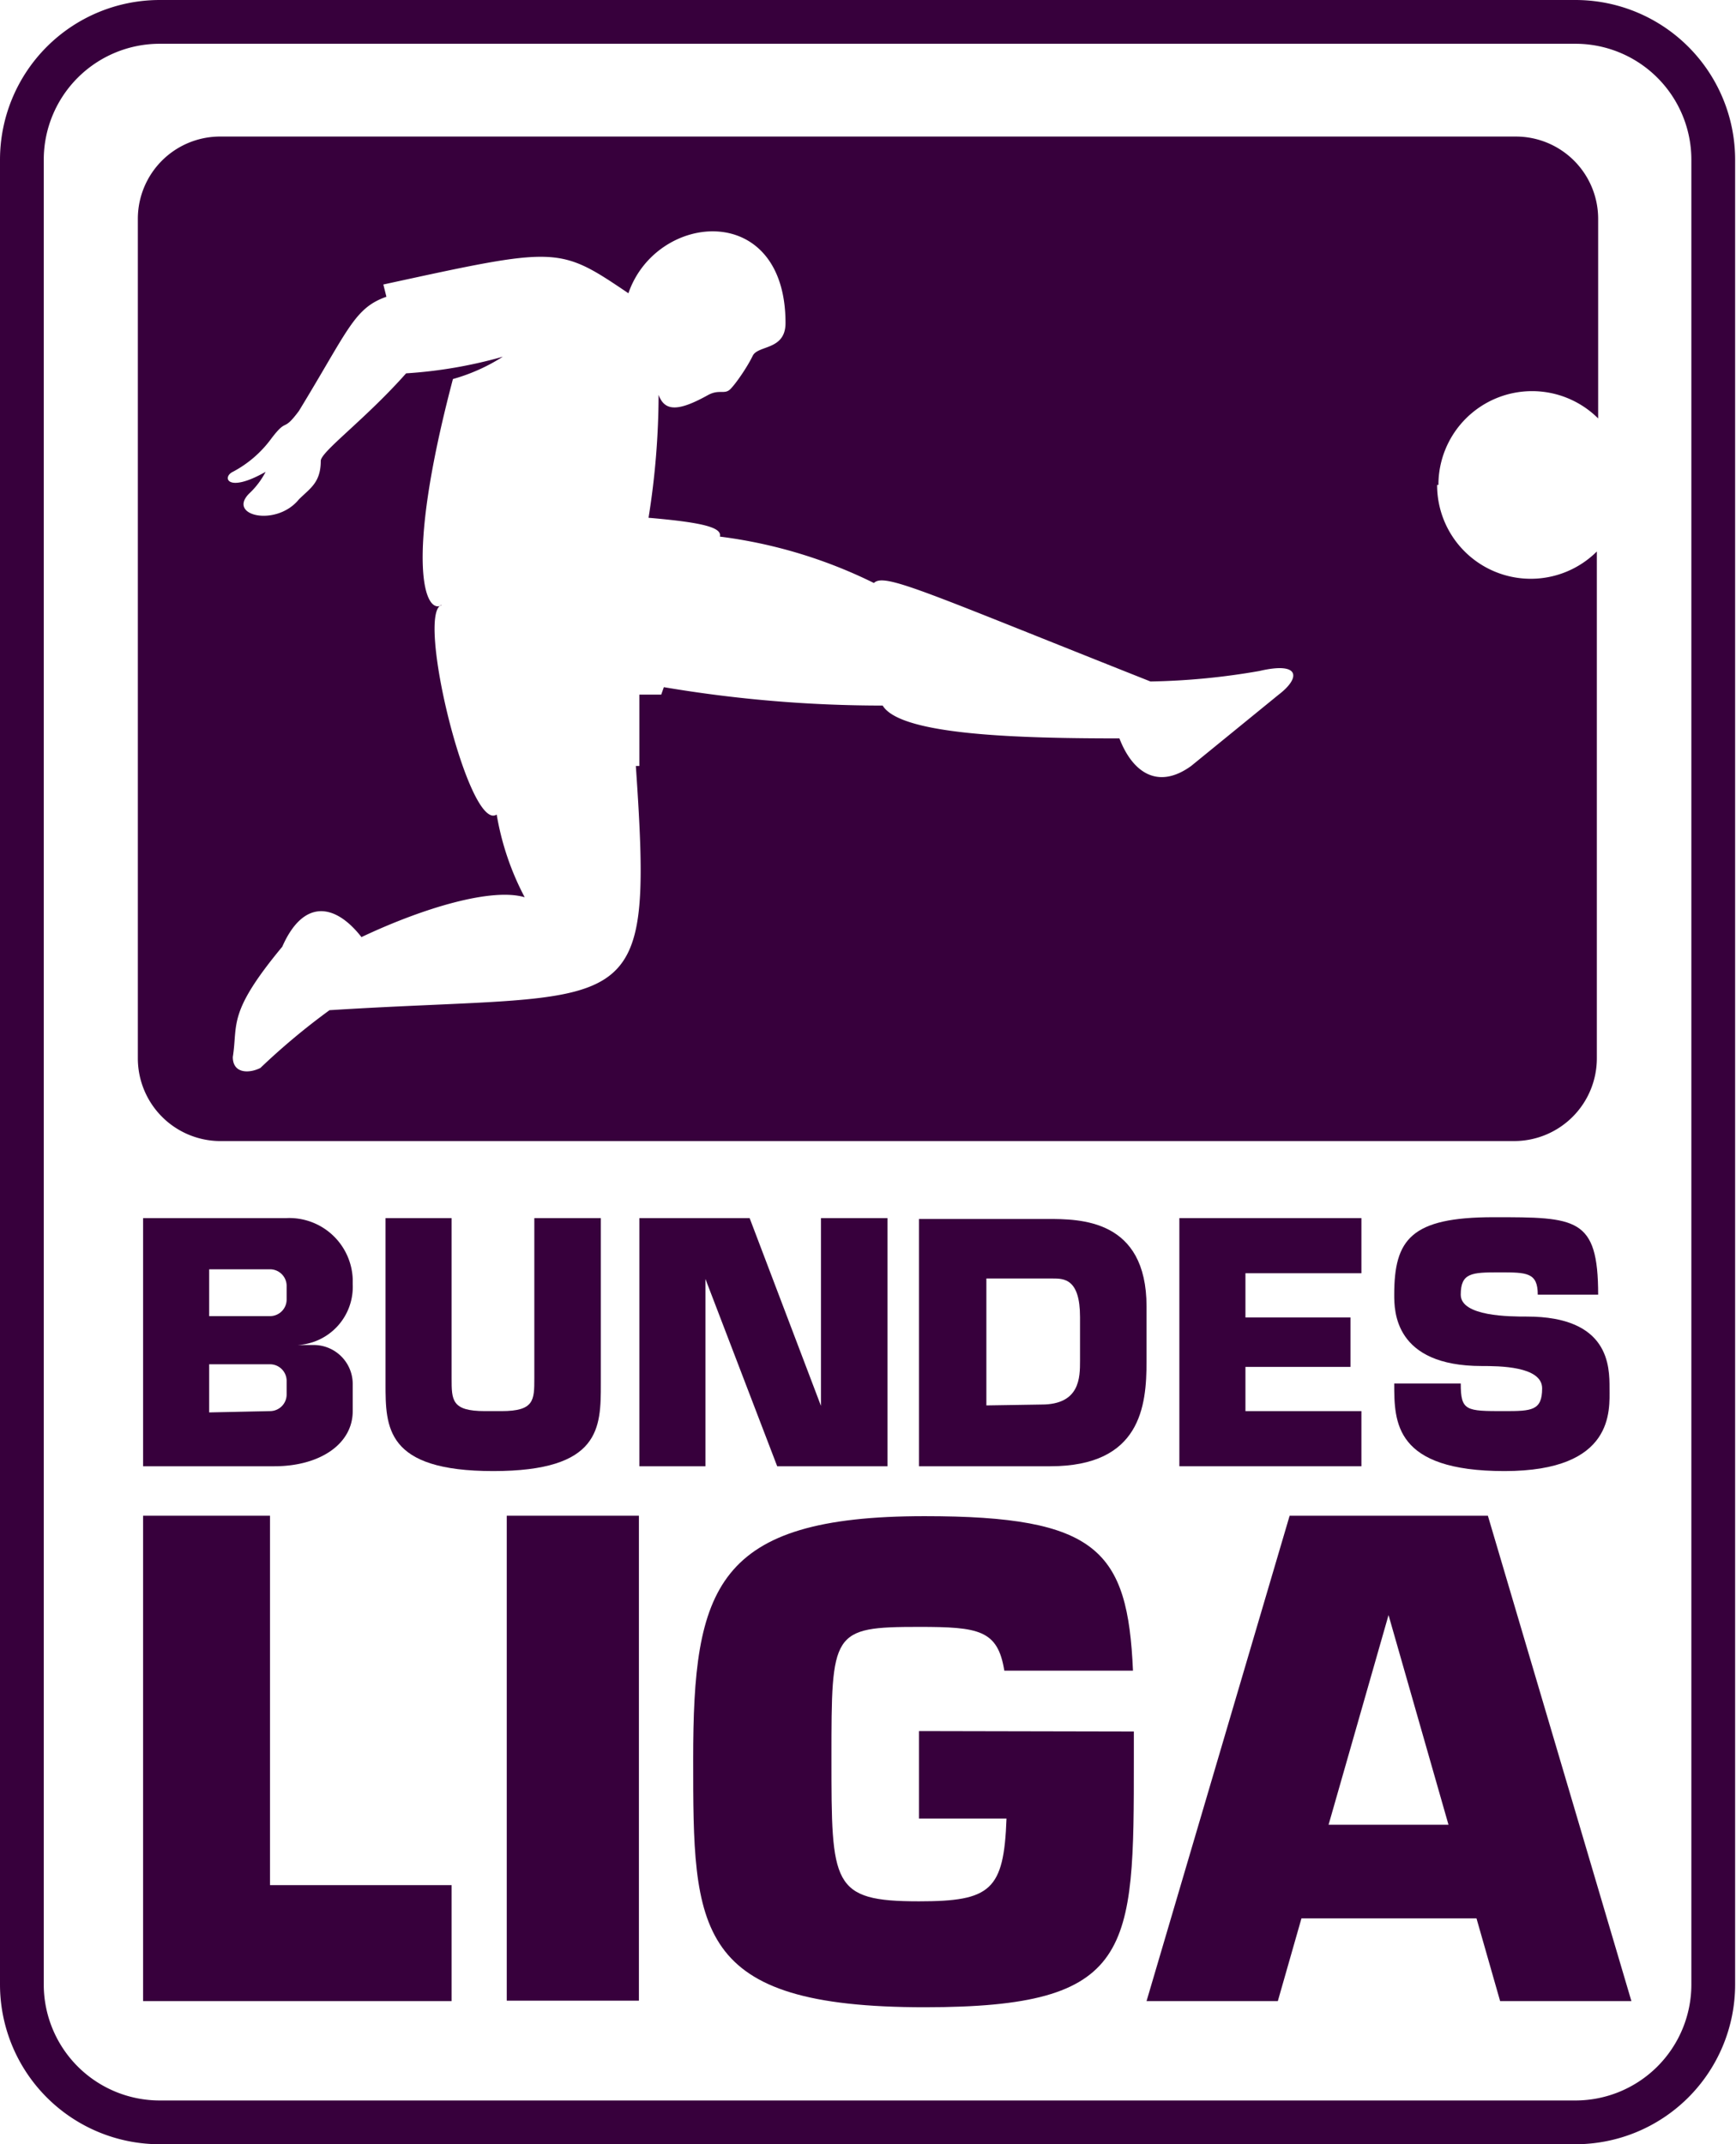 <svg xmlns="http://www.w3.org/2000/svg" viewBox="0 0 39.67 48.99"><defs><style>.cls-1{fill:none;stroke:#37003c;stroke-miterlimit:10;}.cls-2{fill:#37003c;}</style></defs><title>Fichier 1@5xle</title><g id="Calque_2" data-name="Calque 2"><g id="Calque_1-2" data-name="Calque 1"><path class="cls-1" d="M3.65.5H36a3.15,3.15,0,0,1,3.15,3.15V45.34A3.15,3.15,0,0,1,36,48.49H3.65A3.15,3.15,0,0,1,.5,45.34V3.65A3.15,3.15,0,0,1,3.65.5Z"/><path class="cls-2" d="M32.87,11.08a2.14,2.14,0,0,1,3.65-1.52V5a1.88,1.88,0,0,0-1.89-1.88H5A1.88,1.88,0,0,0,3.15,5V24.18A1.89,1.89,0,0,0,5,26.07h29.6a1.89,1.89,0,0,0,1.89-1.89V12.6a2.14,2.14,0,0,1-3.65-1.52Zm-3.65,4.79-2,1.63c-.76.55-1.34.15-1.64-.63-2.28,0-5-.07-5.41-.75a29.88,29.88,0,0,1-5-.42l-.06.17h-.5V17.5l-.08,0c.41,6,0,5.14-7,5.58a15.53,15.53,0,0,0-1.58,1.32c-.26.13-.63.13-.63-.25.12-.76-.13-1,1.13-2.52.48-1.09,1.2-1,1.81-.22,1.46-.69,3-1.13,3.73-.91a6.26,6.26,0,0,1-.64-1.89c-.64.42-1.87-4.66-1.25-4.79-.37.25-.88-.88.25-5.16a4.24,4.24,0,0,0,1.14-.51,10.52,10.52,0,0,1-2.21.38c-.94,1.06-1.95,1.79-1.95,2,0,.5-.25.63-.5.88-.51.63-1.64.38-1.14-.13a1.84,1.84,0,0,0,.38-.5c-.88.5-1,.12-.75,0a2.58,2.58,0,0,0,.88-.76c.38-.5.25-.12.63-.63,1.13-1.85,1.26-2.35,2-2.61l-.07-.28c4-.87,4-.88,5.6.2.64-1.86,3.59-2.13,3.59.68,0,.63-.63.5-.75.75s-.38.63-.51.76-.25,0-.5.13c-.68.38-1,.39-1.14,0a18,18,0,0,1-.23,2.81c1.29.11,1.68.23,1.63.43a11.07,11.07,0,0,1,3.52,1.06c.24-.24,1.15.2,6.32,2.25a15.89,15.89,0,0,0,2.49-.24C29.72,15.11,29.72,15.49,29.22,15.87Z"/><path class="cls-2" d="M26.2,31.11V29.85c0-2-1.52-2-2.27-2H21V33.5h3C26.07,33.5,26.2,32.12,26.2,31.11Zm-3.66,1v-2.9h1.51c.26,0,.63,0,.63.88v1c0,.38,0,1-.88,1Z"/><polygon class="cls-2" points="31.11 32.24 28.46 32.24 28.46 31.23 30.86 31.23 30.86 30.1 28.46 30.1 28.46 29.09 31.11 29.09 31.11 27.83 26.95 27.83 26.95 33.5 31.11 33.5 31.11 32.24"/><path class="cls-2" d="M34.38,32.24c-.88,0-1,0-1-.63H31.86c0,.88,0,2,2.52,2s2.4-1.39,2.4-1.89,0-1.64-1.89-1.64c-.38,0-1.51,0-1.51-.5s.25-.51.88-.51.88,0,.88.51h1.38c0-1.77-.5-1.77-2.39-1.77s-2.27.51-2.27,1.77c0,.37,0,1.63,2,1.63.38,0,1.38,0,1.38.51S35,32.24,34.38,32.24Z"/><path class="cls-2" d="M34,34.63H29.47L26.2,45.72h3l.54-1.89h4l.54,1.89h3Zm-3.64,7.06,1.37-4.79,1.37,4.79Z"/><path class="cls-2" d="M8.06,32.24v-.63a.89.89,0,0,0-.88-.88H6.8a1.33,1.33,0,0,0,1.26-1.39v-.12a1.45,1.45,0,0,0-1.51-1.39H3.27V33.5h3C7.3,33.5,8.06,33,8.06,32.24ZM4.78,29H6.17a.38.38,0,0,1,.38.37v.32a.38.38,0,0,1-.38.38H4.78Zm0,3.27V31.17H6.17a.38.38,0,0,1,.38.38v.31a.38.38,0,0,1-.38.38Z"/><path class="cls-2" d="M13.73,31.61V27.83H12.21v3.66c0,.5,0,.75-.75.75h-.38c-.76,0-.76-.25-.76-.75V27.83H8.81v3.78c0,1,0,2,2.46,2S13.73,32.62,13.73,31.61Z"/><rect class="cls-2" x="11.58" y="34.63" width="3.02" height="11.08"/><polygon class="cls-2" points="6.17 34.63 3.27 34.63 3.27 45.72 10.32 45.72 10.32 43.07 6.17 43.07 6.17 34.63"/><path class="cls-2" d="M21,39.55v2h2c-.06,1.64-.36,1.89-2,1.89-2,0-2-.38-2-3.27s0-3,2-3c1.37,0,1.8.07,1.95,1h2.94c-.12-2.75-.81-3.53-4.76-3.53-4.79,0-5.29,1.64-5.29,5.55s0,5.67,5.29,5.67c4.78,0,4.78-1.26,4.78-5.67v-.63Z"/><polygon class="cls-2" points="16.12 29.22 17.76 33.5 20.28 33.5 20.28 27.83 18.76 27.83 18.76 32.12 17.13 27.83 14.61 27.83 14.61 33.5 16.12 33.5 16.12 29.22"/></g></g></svg>